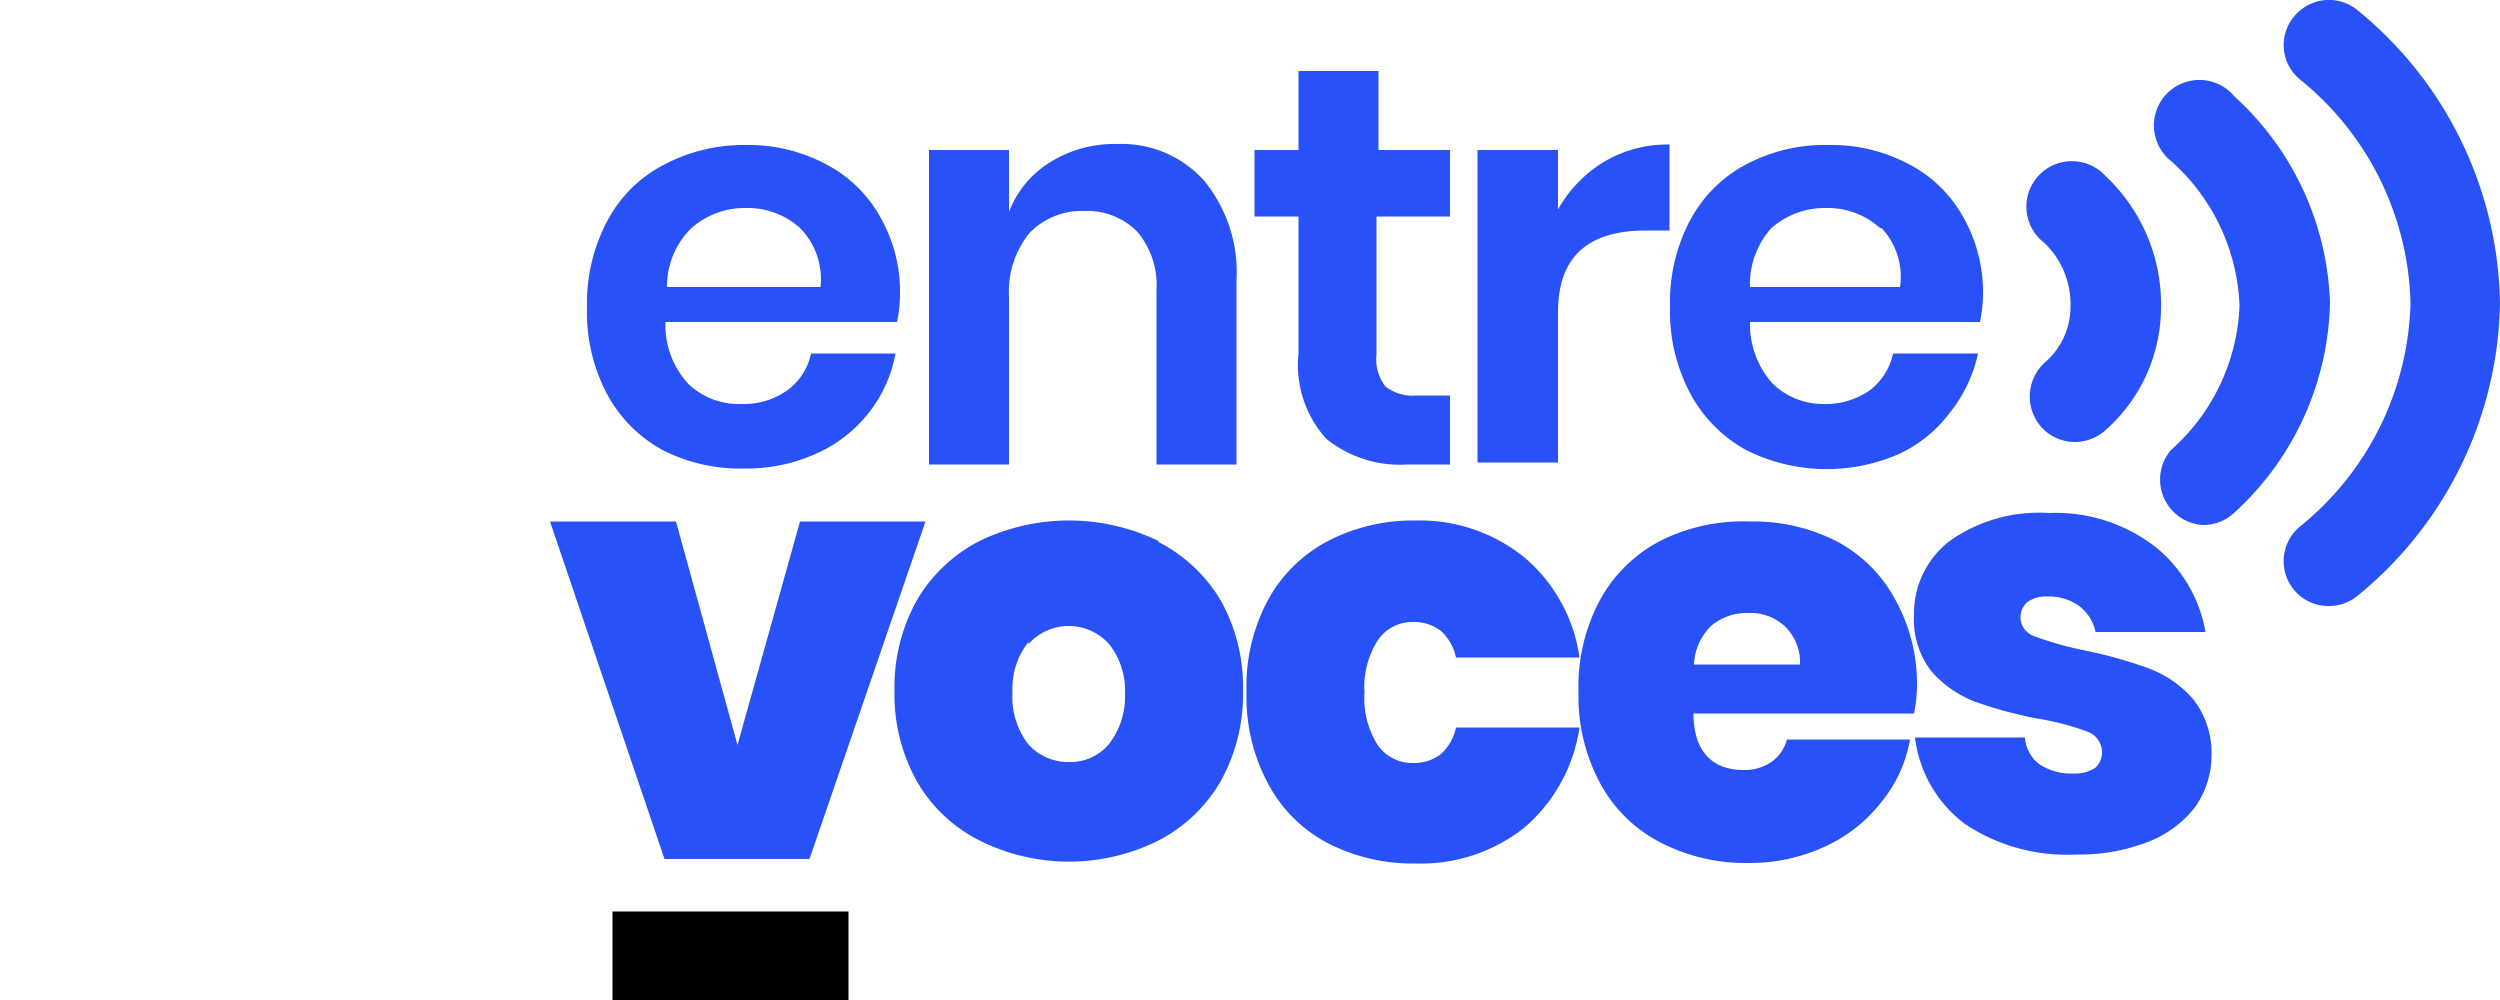 <svg id="Capa_1" data-name="Capa 1" xmlns="http://www.w3.org/2000/svg" width="50" height="20" viewBox="0 0 50 20"><defs><style>.cls-1{fill:#2851f8;}</style></defs><path class="cls-1" d="M14.75,14.9,16,10.43h2.51l-2.32,6.75H13.29L11,10.43h2.52Z"/><path class="cls-1" d="M23.17,10.84A3.09,3.09,0,0,1,24.41,12a3.55,3.55,0,0,1,.45,1.81,3.56,3.56,0,0,1-.45,1.82,3.06,3.06,0,0,1-1.24,1.18,4,4,0,0,1-3.58,0,3,3,0,0,1-1.25-1.18,3.56,3.56,0,0,1-.45-1.82A3.56,3.56,0,0,1,18.34,12a3.09,3.09,0,0,1,1.25-1.18,4.11,4.11,0,0,1,3.58,0Zm-2.6,2a1.49,1.49,0,0,0-.32,1,1.55,1.55,0,0,0,.32,1.05,1.07,1.07,0,0,0,.81.35,1,1,0,0,0,.8-.36,1.54,1.54,0,0,0,.32-1,1.49,1.49,0,0,0-.32-1,1.08,1.08,0,0,0-1.61,0Z"/><path class="cls-1" d="M30.49,11.15a3.2,3.2,0,0,1,1.1,2H29.12a1,1,0,0,0-.3-.53.88.88,0,0,0-.57-.18.83.83,0,0,0-.69.36,1.73,1.73,0,0,0-.27,1.05,1.74,1.74,0,0,0,.27,1.06.84.84,0,0,0,.69.35.88.88,0,0,0,.57-.18,1,1,0,0,0,.3-.53h2.47a3.26,3.26,0,0,1-1.1,2,3.33,3.33,0,0,1-2.18.72,3.72,3.72,0,0,1-1.76-.41,2.85,2.85,0,0,1-1.19-1.19,3.66,3.66,0,0,1-.43-1.82A3.66,3.66,0,0,1,25.36,12a2.9,2.9,0,0,1,1.2-1.18,3.7,3.7,0,0,1,1.75-.41A3.33,3.33,0,0,1,30.49,11.15Z"/><path class="cls-1" d="M38.28,14.27H33.87c0,.75.37,1.13,1,1.13a.94.94,0,0,0,.57-.17.8.8,0,0,0,.3-.44H38.2a2.7,2.7,0,0,1-.58,1.26,3,3,0,0,1-1.14.89,3.58,3.58,0,0,1-1.51.32,3.72,3.72,0,0,1-1.76-.41A2.85,2.85,0,0,1,32,15.66a3.66,3.66,0,0,1-.43-1.82A3.66,3.66,0,0,1,32,12a2.9,2.9,0,0,1,1.2-1.18A3.7,3.7,0,0,1,35,10.43a3.66,3.66,0,0,1,1.76.41A2.84,2.84,0,0,1,37.91,12a3.47,3.47,0,0,1,.43,1.73A2.8,2.8,0,0,1,38.28,14.27Zm-2.59-1.75a1,1,0,0,0-.72-.26,1.1,1.1,0,0,0-.75.26,1.15,1.15,0,0,0-.34.77H36A1,1,0,0,0,35.69,12.52Z"/><path class="cls-1" d="M43.11,10.94a2.8,2.8,0,0,1,1,1.7H41.91a.87.87,0,0,0-.34-.53,1.05,1.05,0,0,0-.62-.18.64.64,0,0,0-.4.11.4.4,0,0,0-.14.32.41.41,0,0,0,.29.37,6.74,6.74,0,0,0,1,.28,9,9,0,0,1,1.28.36,2.19,2.19,0,0,1,.88.61,1.74,1.74,0,0,1,.37,1.15,1.78,1.78,0,0,1-.32,1,2.17,2.17,0,0,1-.93.7,3.76,3.76,0,0,1-1.45.26,3.68,3.68,0,0,1-2.23-.61,2.54,2.54,0,0,1-1-1.73H40.5a.72.72,0,0,0,.31.55,1.17,1.17,0,0,0,.67.17.72.72,0,0,0,.42-.11.41.41,0,0,0,.14-.31.44.44,0,0,0-.3-.42,5.26,5.26,0,0,0-1-.26,8.34,8.34,0,0,1-1.25-.34,2.22,2.22,0,0,1-.85-.59,1.68,1.68,0,0,1-.36-1.14,1.83,1.83,0,0,1,.7-1.47,3.09,3.09,0,0,1,2-.57A3.25,3.25,0,0,1,43.11,10.94Z"/><path class="cls-1" d="M17.94,6.44H13.31a1.72,1.72,0,0,0,.46,1.24,1.45,1.45,0,0,0,1.05.4,1.5,1.5,0,0,0,.92-.27,1.21,1.21,0,0,0,.48-.74h1.69a2.69,2.69,0,0,1-.53,1.18,2.75,2.75,0,0,1-1.05.82,3.36,3.36,0,0,1-1.43.3A3.41,3.41,0,0,1,13.25,9a2.78,2.78,0,0,1-1.11-1.12,3.51,3.51,0,0,1-.4-1.73,3.5,3.5,0,0,1,.4-1.72,2.66,2.66,0,0,1,1.11-1.12A3.41,3.41,0,0,1,14.9,2.9a3.3,3.3,0,0,1,1.63.39,2.63,2.63,0,0,1,1.08,1.06A3,3,0,0,1,18,5.9,2.77,2.77,0,0,1,17.94,6.44ZM16,4.56a1.56,1.56,0,0,0-1.07-.4,1.62,1.62,0,0,0-1.1.4,1.63,1.63,0,0,0-.49,1.18h3.07A1.45,1.45,0,0,0,16,4.56Z"/><path class="cls-1" d="M24.08,3.61a2.89,2.89,0,0,1,.65,2V9.29h-1.6V5.8a1.65,1.65,0,0,0-.38-1.16,1.39,1.39,0,0,0-1.06-.42,1.45,1.45,0,0,0-1.1.44,1.86,1.86,0,0,0-.41,1.28V9.29h-1.6V3h1.6V4.24a2,2,0,0,1,.83-1,2.43,2.43,0,0,1,1.33-.36A2.22,2.22,0,0,1,24.08,3.61Z"/><path class="cls-1" d="M29,7.91V9.29h-.85a2.35,2.35,0,0,1-1.62-.51,2.2,2.2,0,0,1-.56-1.71V4.33h-.88V3h.88V1.42h1.6V3H29V4.33H27.53V7.09a.89.89,0,0,0,.18.64.88.88,0,0,0,.62.18Z"/><path class="cls-1" d="M32.09,3.23a2.5,2.5,0,0,1,1.3-.34V4.61h-.47c-1.18,0-1.76.54-1.76,1.64v3H29.55V3h1.61V4.19A2.6,2.6,0,0,1,32.09,3.23Z"/><path class="cls-1" d="M39.6,6.44H35a1.77,1.77,0,0,0,.46,1.24,1.45,1.45,0,0,0,1,.4,1.55,1.55,0,0,0,.93-.27,1.24,1.24,0,0,0,.47-.74h1.7A2.83,2.83,0,0,1,39,8.25a2.68,2.68,0,0,1-1,.82A3.6,3.6,0,0,1,34.92,9,2.81,2.81,0,0,1,33.8,7.86a3.51,3.51,0,0,1-.4-1.73,3.5,3.5,0,0,1,.4-1.72,2.69,2.69,0,0,1,1.12-1.12,3.34,3.34,0,0,1,1.64-.39,3.3,3.3,0,0,1,1.63.39,2.63,2.63,0,0,1,1.08,1.06,3.05,3.05,0,0,1,.39,1.55A2.86,2.86,0,0,1,39.6,6.44Zm-2-1.88a1.56,1.56,0,0,0-1.07-.4,1.62,1.62,0,0,0-1.1.4A1.67,1.67,0,0,0,35,5.74H38A1.42,1.42,0,0,0,37.63,4.56Z"/><path class="cls-1" d="M41.5,8.84a.9.9,0,0,1-.7-.33.92.92,0,0,1,.12-1.28,1.47,1.47,0,0,0,.49-1.09,1.7,1.7,0,0,0-.52-1.28.91.91,0,1,1,1.22-1.34,3.52,3.52,0,0,1,1.11,2.66,3.28,3.28,0,0,1-1.14,2.45.92.92,0,0,1-.58.21"/><path class="cls-1" d="M44.06,10.5A.91.91,0,0,1,43.42,9a4.06,4.06,0,0,0,1.37-2.89,4.07,4.07,0,0,0-1.37-2.89.91.91,0,1,1,1.27-1.29A5.83,5.83,0,0,1,46.6,6.06a5.85,5.85,0,0,1-1.91,4.19.9.9,0,0,1-.63.25"/><path class="cls-1" d="M46.58,12.12a.89.89,0,0,1-.69-.31A.9.9,0,0,1,46,10.53a5.93,5.93,0,0,0,2.21-4.47A5.93,5.93,0,0,0,46,1.59.89.89,0,0,1,45.89.32a.9.9,0,0,1,1.28-.1A7.71,7.71,0,0,1,50,6.06a7.71,7.71,0,0,1-2.83,5.84.9.9,0,0,1-.59.22"/><rect x="12.25" y="18.23" width="4.72" height="1.77"/></svg>